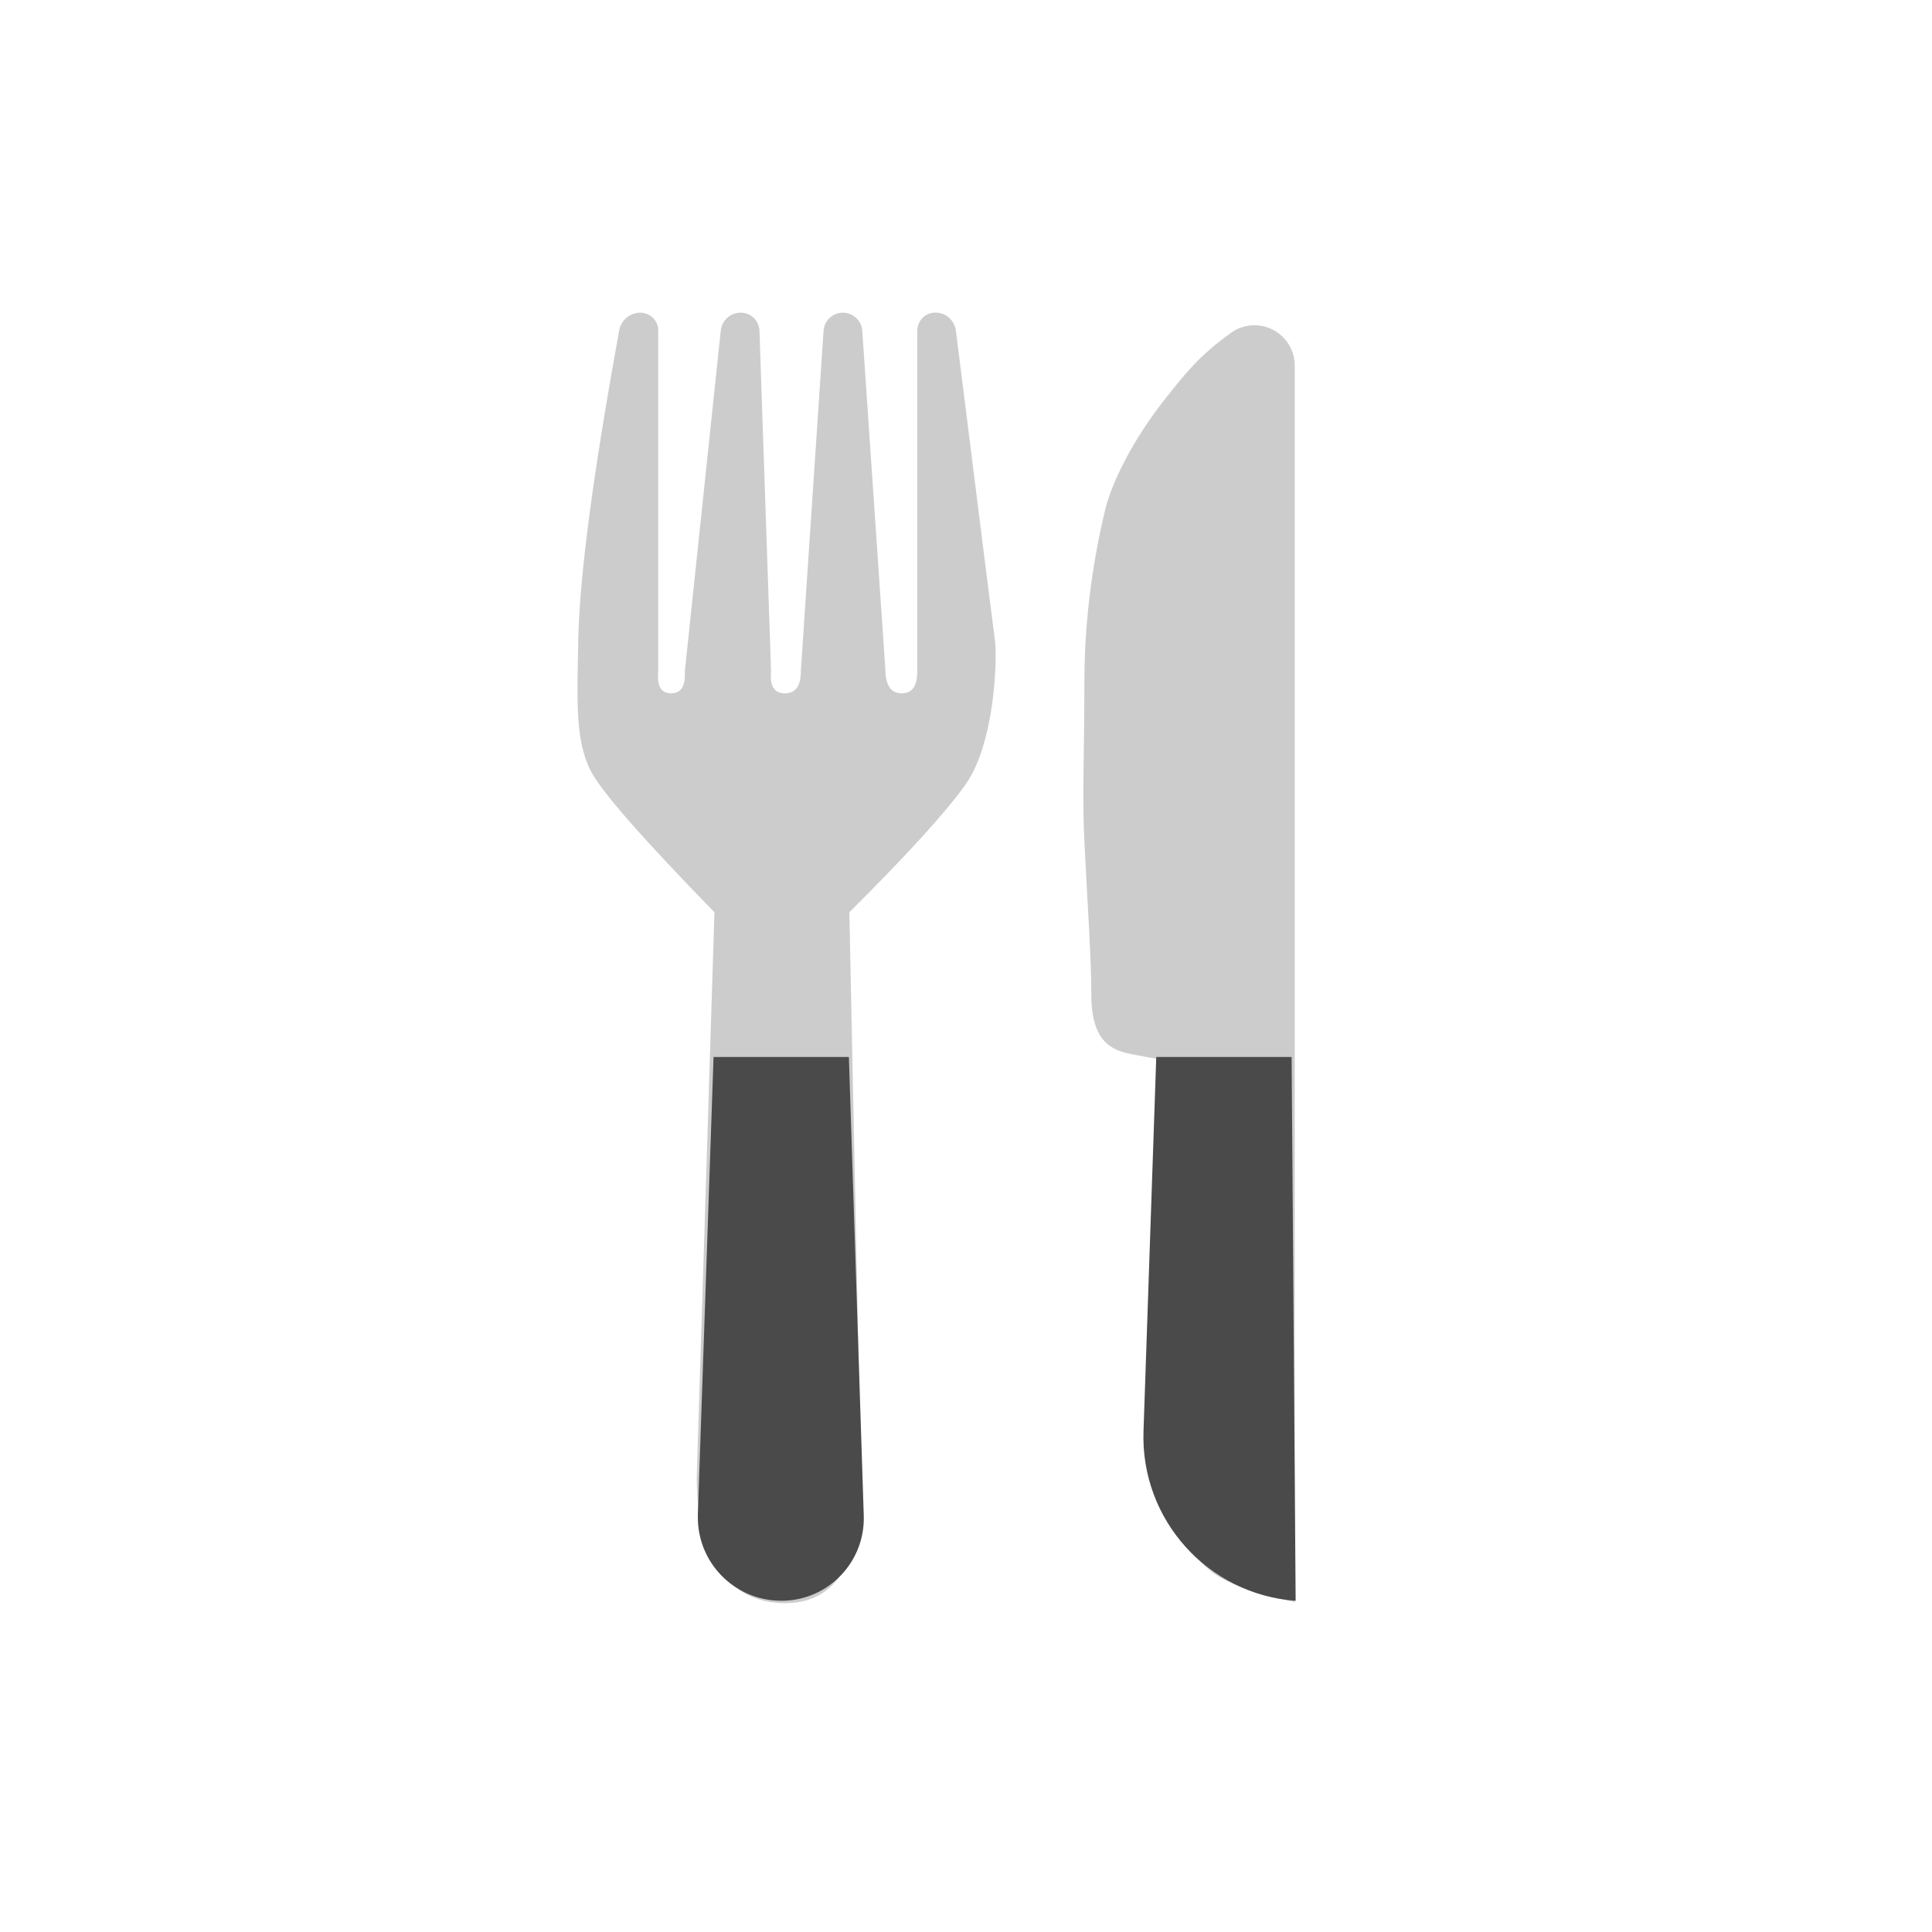 <svg xmlns="http://www.w3.org/2000/svg" viewBox="0 0 48 48"><g fill="none" fill-rule="evenodd"><g><path fill="#CCC" d="M22 16.685l-.577-8.466c-.018-.254-.228-.45-.482-.45-.253 0-.463.196-.48.45l-.565 8.465c0 .36-.132.542-.395.542s-.378-.18-.344-.542l-.288-8.466c-.008-.252-.214-.45-.465-.45-.256 0-.47.193-.497.447l-.893 8.468c.022.36-.092.542-.34.542-.25 0-.357-.18-.32-.542V8.212c0-.244-.2-.443-.444-.443-.258 0-.48.183-.525.436-.65 3.562-.99 6.13-1.018 7.708-.026 1.457-.087 2.485.318 3.255.27.513 1.292 1.678 3.065 3.497l-.44 14.04c0 1.816.688 3.125 2.19 3.125 1.433 0 1.892-1.278 1.892-3.125l-.29-14.04c1.43-1.423 2.39-2.478 2.88-3.165.737-1.03.798-3.143.737-3.588-.03-.215-.354-2.78-.97-7.696-.032-.256-.25-.45-.51-.45-.25 0-.45.204-.45.454v8.463c0 .362-.127.543-.385.542-.258 0-.393-.18-.405-.542zM30.573 8.276c.005-.005.01-.01.017-.013.45-.318 1.075-.21 1.393.24.12.17.184.37.184.577v30.722c-1.063-.23-1.767-.495-2.112-.79-.517-.445-1.22-1.194-1.412-2.232-.13-.695.315-6.864.357-10.235.003-.255-.28-.232-.518-.285-.554-.125-1.368-.062-1.368-1.548 0-.88-.09-2.158-.173-3.816-.056-1.143 0-2.14 0-3.935 0-.96.077-2.455.513-4.282.147-.616.63-1.69 1.547-2.836.425-.53.78-1 1.573-1.566z"/><path fill="#4A4A4A" d="M17.727 26.26h3.363l.37 11.395c.036 1.132-.852 2.08-1.983 2.115-.033 0-.065.002-.097 0-1.145-.016-2.06-.957-2.042-2.102v-.04l.39-11.368zM28.727 26.26h3.363l.1 13.512c-2.187-.162-3.856-2.022-3.78-4.214l.317-9.298z"/></g></g></svg>
